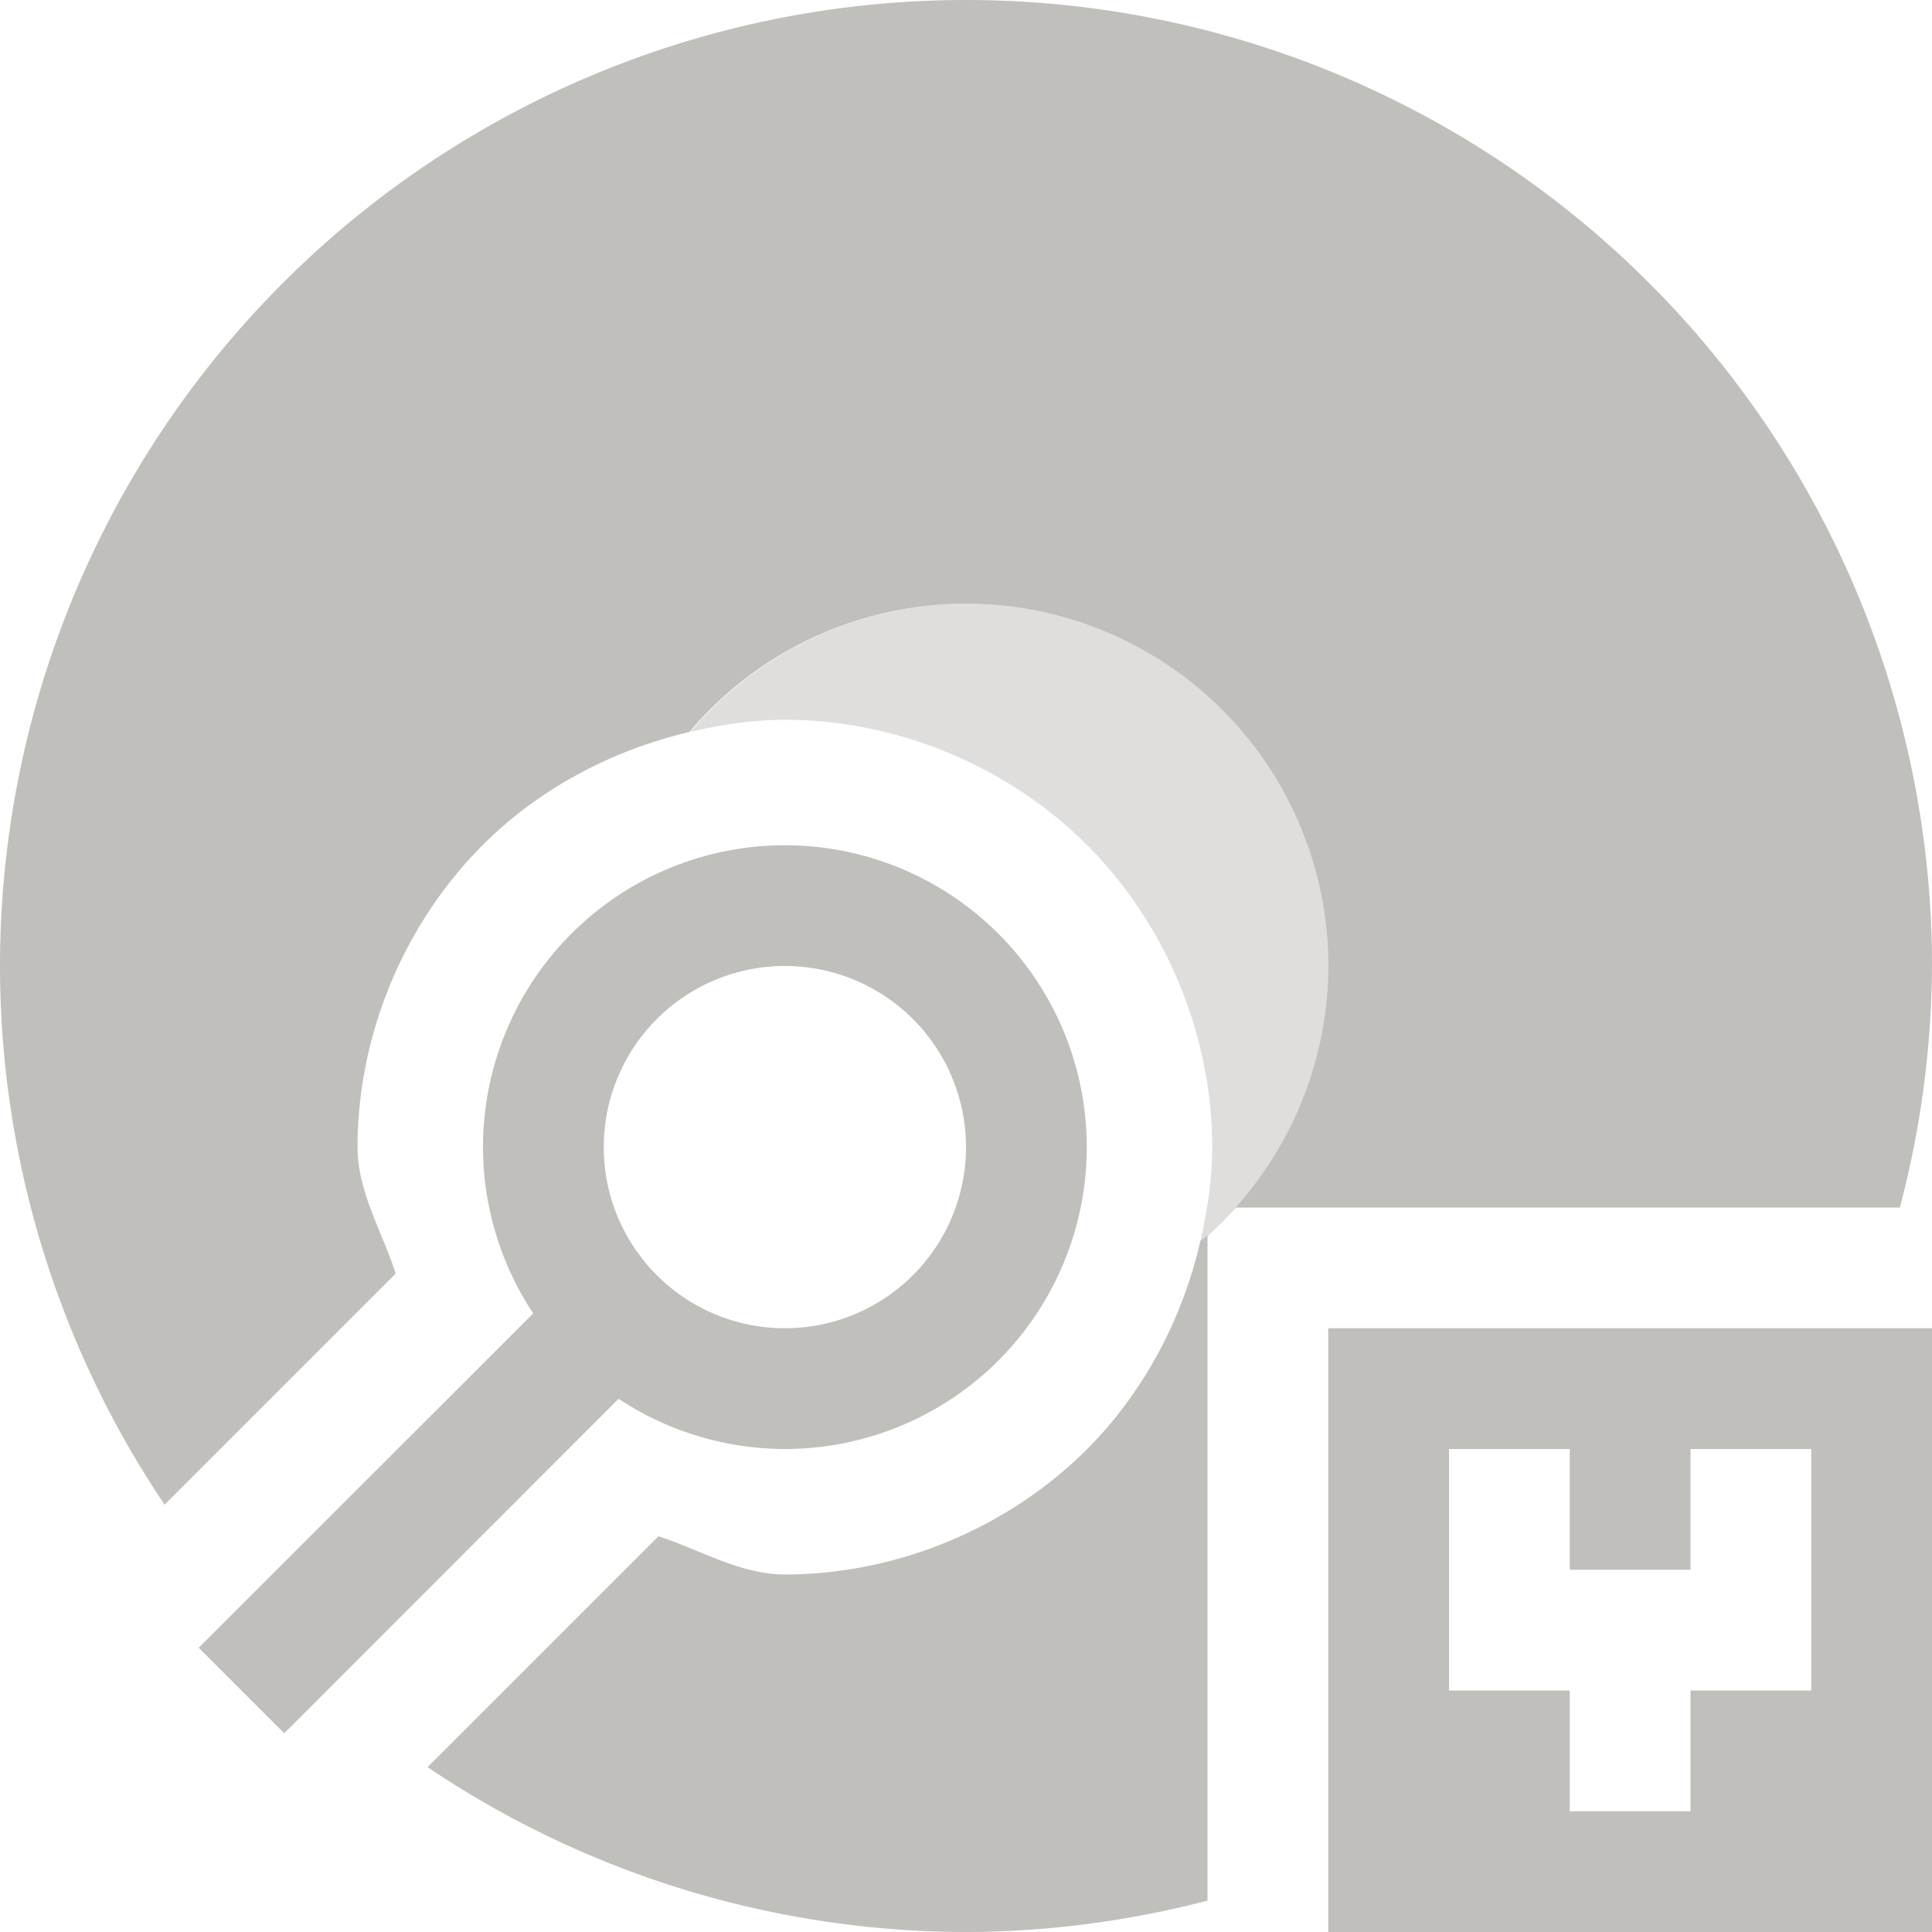 <svg xmlns="http://www.w3.org/2000/svg" width="16" height="16">
  <path d="M 8 0 A 8 8 0 0 0 0 8 A 8 8 0 0 0 1.363 12.461 L 3.277 10.547 C 3.163 10.196 2.962 9.871 2.961 9.502 A 1.038 1.038 0 0 0 2.961 9.5 C 2.961 8.574 3.343 7.653 3.998 6.998 C 4.464 6.532 5.067 6.213 5.709 6.062 A 3 3 0 0 1 8 5 A 3 3 0 0 1 11 8 A 3 3 0 0 1 10.232 10 L 15.734 10 A 8 8 0 0 0 16 8 A 8 8 0 0 0 8 0 z M 6.5 7 A 2.5 2.5 0 0 0 4 9.5 A 2.5 2.5 0 0 0 4.416 10.877 L 1.646 13.646 L 2.354 14.354 L 5.123 11.584 A 2.5 2.5 0 0 0 6.5 12 A 2.5 2.5 0 0 0 9 9.5 A 2.5 2.5 0 0 0 6.5 7 z M 6.5 8 A 1.5 1.5 0 0 1 8 9.5 A 1.5 1.5 0 0 1 6.5 11 A 1.5 1.5 0 0 1 5 9.5 A 1.5 1.5 0 0 1 6.5 8 z M 10 10.23 A 3 3 0 0 1 9.941 10.277 C 9.793 10.924 9.471 11.532 9.002 12.002 C 8.347 12.657 7.426 13.039 6.5 13.039 A 1.038 1.038 0 0 0 6.498 13.039 C 6.129 13.038 5.804 12.837 5.453 12.723 L 3.541 14.635 A 8 8 0 0 0 8 16 A 8 8 0 0 0 10 15.74 L 10 10.23 z M 11 11 L 11 16 L 16 16 L 16 11 L 11 11 z M 12 12 L 13 12 L 13 13 L 14 13 L 14 12 L 15 12 L 15 14 L 14 14 L 14 15 L 13 15 L 13 14 L 12 14 L 12 12 z " fill="#c0bfbc" />
  <path d="M 8 5 A 3 3 0 0 0 5.717 6.061 C 5.974 6.001 6.236 5.961 6.5 5.961 C 7.426 5.961 8.347 6.343 9.002 6.998 C 9.657 7.653 10.039 8.574 10.039 9.5 C 10.039 9.767 9.998 10.031 9.938 10.291 A 3 3 0 0 0 11 8 A 3 3 0 0 0 8 5 z " opacity="0.5" fill="#c0bfbc" />
</svg>
